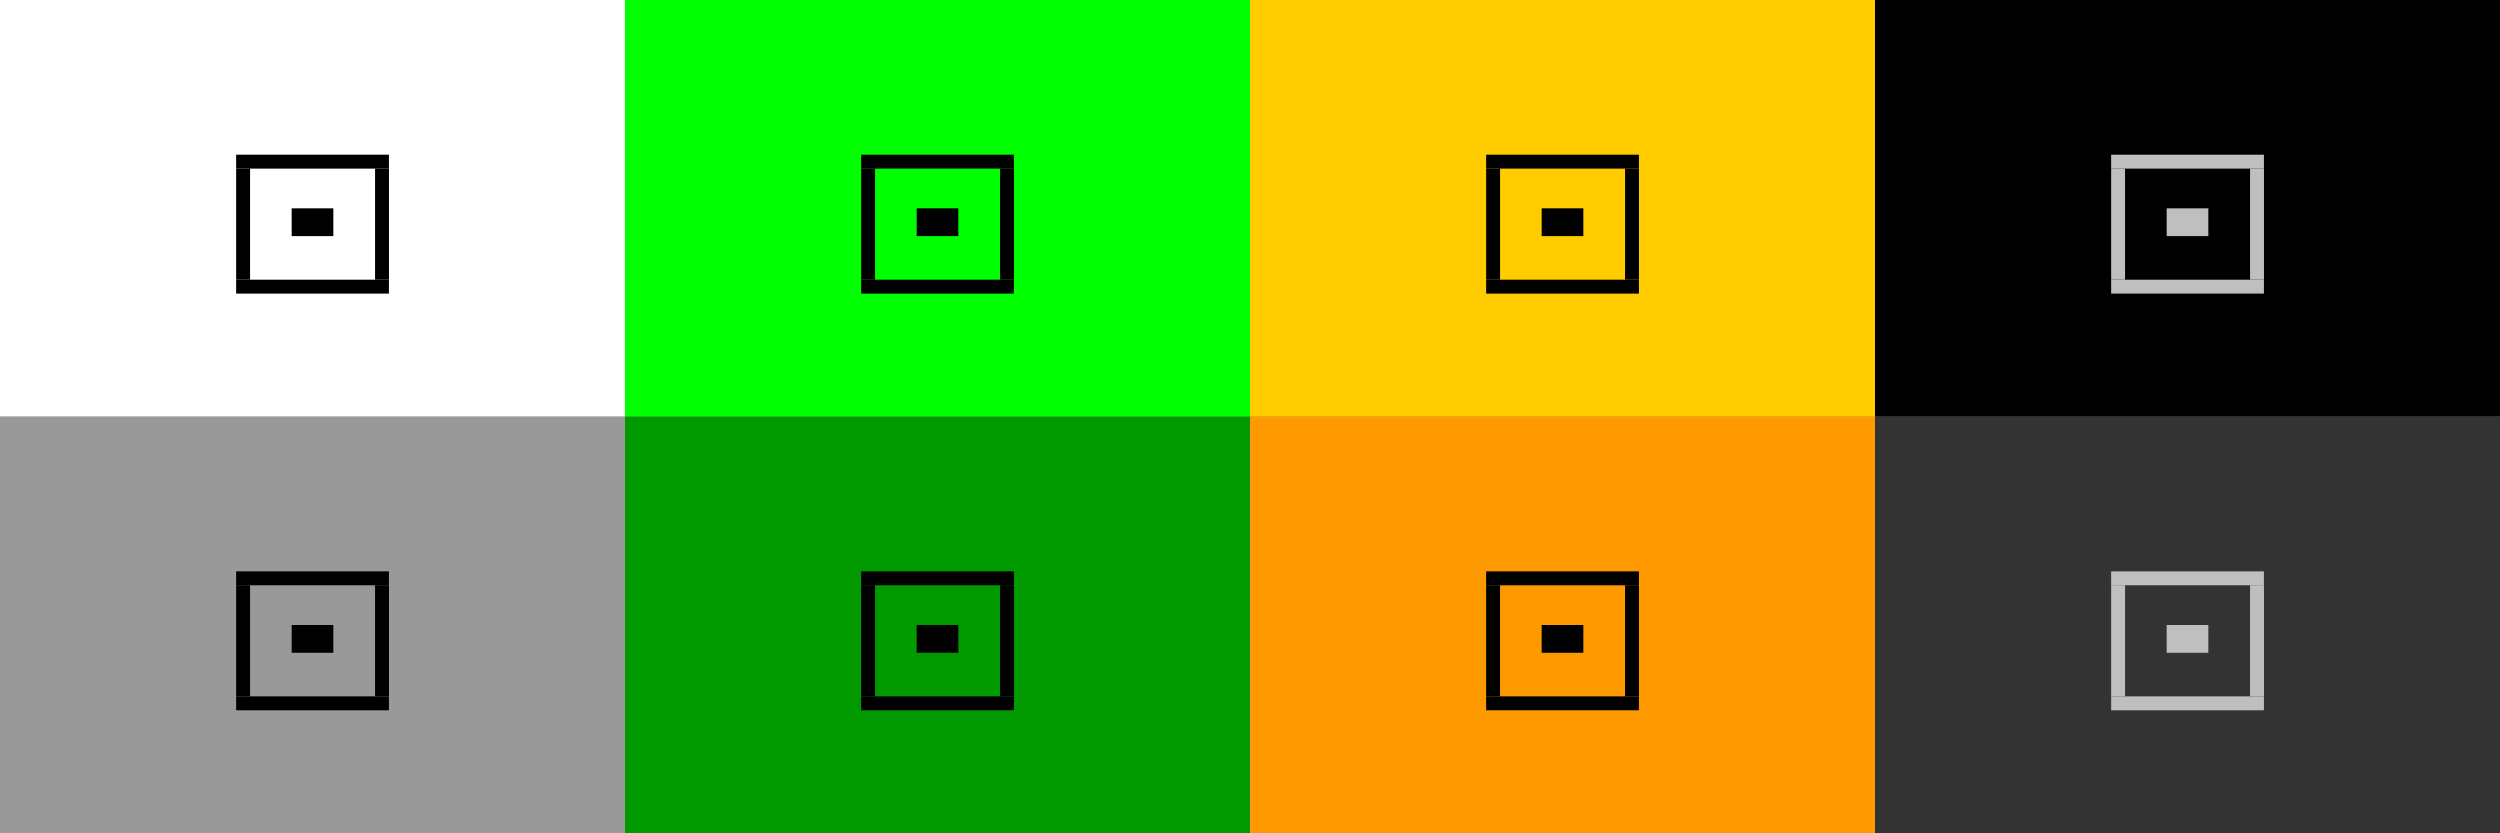 <?xml version="1.0" encoding="UTF-8" standalone="no"?>
<svg
   xmlns:dc="http://purl.org/dc/elements/1.1/"
   xmlns:cc="http://creativecommons.org/ns#"
   xmlns:rdf="http://www.w3.org/1999/02/22-rdf-syntax-ns#"
   xmlns:svg="http://www.w3.org/2000/svg"
   xmlns="http://www.w3.org/2000/svg"
   xmlns:xlink="http://www.w3.org/1999/xlink"
   xmlns:sodipodi="http://sodipodi.sourceforge.net/DTD/sodipodi-0.dtd"
   xmlns:inkscape="http://www.inkscape.org/namespaces/inkscape"
   height="60"
   id="layer1"
   width="180"
   version="1.1"
   sodipodi:docname="alldesktops.svg"
   inkscape:version="0.92.2 2405546, 2018-03-11">
  <rect width="100%" height="100%" fill="#808080" stroke="none"/>
  <defs
     id="defs21" />
  <sodipodi:namedview
     pagecolor="#fffffe"
     bordercolor="#666666"
     borderopacity="1"
     objecttolerance="10"
     gridtolerance="10"
     guidetolerance="10"
     inkscape:pageopacity="0"
     inkscape:pageshadow="2"
     inkscape:window-width="944"
     inkscape:window-height="996"
     id="namedview19"
     showgrid="true"
     inkscape:zoom="4"
     inkscape:cx="138.65553"
     inkscape:cy="18.676741"
     inkscape:window-x="0"
     inkscape:window-y="44"
     inkscape:window-maximized="0"
     inkscape:current-layer="layer1"
     showguides="true"
     inkscape:guide-bbox="true">
    <inkscape:grid
       type="xygrid"
       id="grid4545" />
    <sodipodi:guide
       position="25,39"
       orientation="0,1"
       id="guide4762"
       inkscape:locked="false" />
    <sodipodi:guide
       position="34.715,9"
       orientation="0,1"
       id="guide4764"
       inkscape:locked="false" />
  </sodipodi:namedview>
  <!-- 
	Generated using the Perl SVG Module V2.49
	by Ronan Oger
	Info: http://www.roitsystems.com/
 -->
  <rect
     y="-35"
     x="8.4403485e-17"
     height="30"
     width="45"
     id="rect936-67"
     style="fill:#ff00ff;fill-opacity:1;stroke-width:1" />
  <g
     id="g4615"
     transform="translate(-14,-7.4386597e-5)"
     style="fill:#000000;fill-opacity:1">
    <g
       style="fill:#000000;fill-opacity:1"
       inkscape:label="#sdf-center"
       transform="matrix(3.78,0,0,3.78,-4.3737793e-7,-1127.52)"
       id="sd-5">
      <rect
         y="294.354"
         x="4.498"
         height="0.265"
         width="2.91"
         id="rect934-35"
         style="fill:#000000;fill-opacity:1;stroke-width:0.265" />
      <rect
         y="291.973"
         x="4.498"
         height="0.265"
         width="2.91"
         id="rect934-3-6"
         style="fill:#000000;fill-opacity:1;stroke-width:0.265" />
      <rect
         y="292.237"
         x="4.498"
         height="2.117"
         width="0.265"
         id="rect965-29"
         style="fill:#000000;fill-opacity:1;stroke-width:0.265" />
      <rect
         y="292.237"
         x="7.144"
         height="2.117"
         width="0.265"
         id="rect965-6-1"
         style="fill:#000000;fill-opacity:1;stroke-width:0.265" />
    </g>
    <rect
       style="fill:#000000;fill-opacity:1;stroke-width:0.866"
       id="rect5299-6-8-3-04-6"
       width="2"
       height="3"
       x="18"
       y="21"
       transform="rotate(-90)" />
  </g>
  <g
     transform="translate(0,-7.4386597e-5)"
     id="g4629"
     style="fill:#000000;fill-opacity:1">
    <g
       id="g4625"
       transform="matrix(3.78,0,0,3.78,-4.3737793e-7,-1127.52)"
       inkscape:label="#sdf-center"
       style="fill:#000000;fill-opacity:1">
      <rect
         style="fill:#000000;fill-opacity:1;stroke-width:0.265"
         id="rect4617"
         width="2.91"
         height="0.265"
         x="4.498"
         y="294.354" />
      <rect
         style="fill:#000000;fill-opacity:1;stroke-width:0.265"
         id="rect4619"
         width="2.91"
         height="0.265"
         x="4.498"
         y="291.973" />
      <rect
         style="fill:#000000;fill-opacity:1;stroke-width:0.265"
         id="rect4621"
         width="0.265"
         height="2.117"
         x="4.498"
         y="292.237" />
      <rect
         style="fill:#000000;fill-opacity:1;stroke-width:0.265"
         id="rect4623"
         width="0.265"
         height="2.117"
         x="7.144"
         y="292.237" />
    </g>
    <rect
       transform="rotate(-90)"
       y="21"
       x="18"
       height="3"
       width="2"
       id="rect4627"
       style="fill:#000000;fill-opacity:1;stroke-width:0.866" />
  </g>
  <g
     id="g4643"
     transform="translate(14)"
     style="fill:#bfbfbf;fill-opacity:1">
    <g
       style="fill:#bfbfbf;fill-opacity:1"
       inkscape:label="#sdf-center"
       transform="matrix(3.78,0,0,3.78,-4.3737793e-7,-1127.52)"
       id="g4639">
      <rect
         y="294.354"
         x="4.498"
         height="0.265"
         width="2.91"
         id="rect4631"
         style="fill:#bfbfbf;fill-opacity:1;stroke-width:0.265" />
      <rect
         y="291.973"
         x="4.498"
         height="0.265"
         width="2.91"
         id="rect4633"
         style="fill:#bfbfbf;fill-opacity:1;stroke-width:0.265" />
      <rect
         y="292.237"
         x="4.498"
         height="2.117"
         width="0.265"
         id="rect4635"
         style="fill:#bfbfbf;fill-opacity:1;stroke-width:0.265" />
      <rect
         y="292.237"
         x="7.144"
         height="2.117"
         width="0.265"
         id="rect4637"
         style="fill:#bfbfbf;fill-opacity:1;stroke-width:0.265" />
    </g>
    <rect
       style="fill:#bfbfbf;fill-opacity:1;stroke-width:0.866"
       id="rect4641"
       width="2"
       height="3"
       x="18"
       y="21"
       transform="rotate(-90)" />
  </g>
  <g
     id="active-center"
     inkscape:label="#g4768">
    <rect
       style="fill:#ffffff;fill-opacity:1;stroke-width:1"
       id="rect936"
       width="45"
       height="30"
       x="3.737793e-08"
       y="-1.4938964e-06" />
    <use
       height="100%"
       width="100%"
       transform="translate(14,35)"
       id="use4645"
       xlink:href="#g4615"
       y="0"
       x="0" />
  </g>
  <g
     id="hover-center"
     inkscape:label="#g4776">
    <rect
       style="fill:#00ff00;fill-opacity:1;stroke-width:1"
       id="rect936-3"
       width="45"
       height="30"
       x="45"
       y="-1.2468262e-06" />
    <use
       height="100%"
       width="100%"
       transform="translate(45,35)"
       id="use4746"
       xlink:href="#g4629"
       y="0"
       x="0" />
  </g>
  <g
     id="deactivated-center"
     inkscape:label="#g4792">
    <rect
       style="fill:#000000;fill-opacity:1;stroke-width:1"
       id="rect936-61"
       width="45"
       height="30"
       x="135"
       y="-9.3703611e-06" />
    <use
       height="100%"
       width="100%"
       transform="translate(121,35)"
       id="use4748"
       xlink:href="#g4643"
       y="0"
       x="0" />
  </g>
  <g
     id="deactivated-inactive-center"
     inkscape:label="#g4796">
    <rect
       style="fill:#333333;fill-opacity:1;stroke-width:1"
       id="rect936-4"
       width="45"
       height="30"
       x="135"
       y="30" />
    <use
       height="100%"
       width="100%"
       transform="translate(121,65)"
       id="use4750"
       xlink:href="#g4643"
       y="0"
       x="0" />
  </g>
  <g
     id="hover-inactive-center"
     inkscape:label="#g4780">
    <rect
       style="fill:#009900;fill-opacity:1;stroke-width:1"
       id="rect936-1"
       width="45"
       height="30"
       x="45"
       y="30" />
    <use
       height="100%"
       width="100%"
       transform="translate(45,65)"
       id="use4754"
       xlink:href="#g4629"
       y="0"
       x="0" />
  </g>
  <g
     id="pressed-center"
     inkscape:label="#g4784">
    <rect
       style="fill:#ffcc00;fill-opacity:1;stroke-width:1"
       id="rect936-6"
       width="45"
       height="30"
       x="90"
       y="-9.3703611e-06" />
    <use
       height="100%"
       width="100%"
       transform="translate(90,35)"
       id="use4756"
       xlink:href="#g4629"
       y="0"
       x="0" />
  </g>
  <g
     id="pressed-inactive-center"
     inkscape:label="#g4788">
    <rect
       style="fill:#ff9900;fill-opacity:1;stroke-width:1"
       id="rect936-37"
       width="45"
       height="30"
       x="90"
       y="30" />
    <use
       height="100%"
       width="100%"
       transform="translate(90,65)"
       id="use4758"
       xlink:href="#g4629"
       y="0"
       x="0" />
  </g>
  <g
     id="inactive-center"
     inkscape:label="#g4772">
    <rect
       style="fill:#999999;fill-opacity:1;stroke-width:1"
       id="rect936-0"
       width="45"
       height="30"
       x="-2.2209949e-08"
       y="30" />
    <use
       height="100%"
       width="100%"
       transform="translate(-90,1.5742273e-5)"
       id="use4760"
       xlink:href="#use4758"
       y="0"
       x="0" />
  </g>
</svg>
